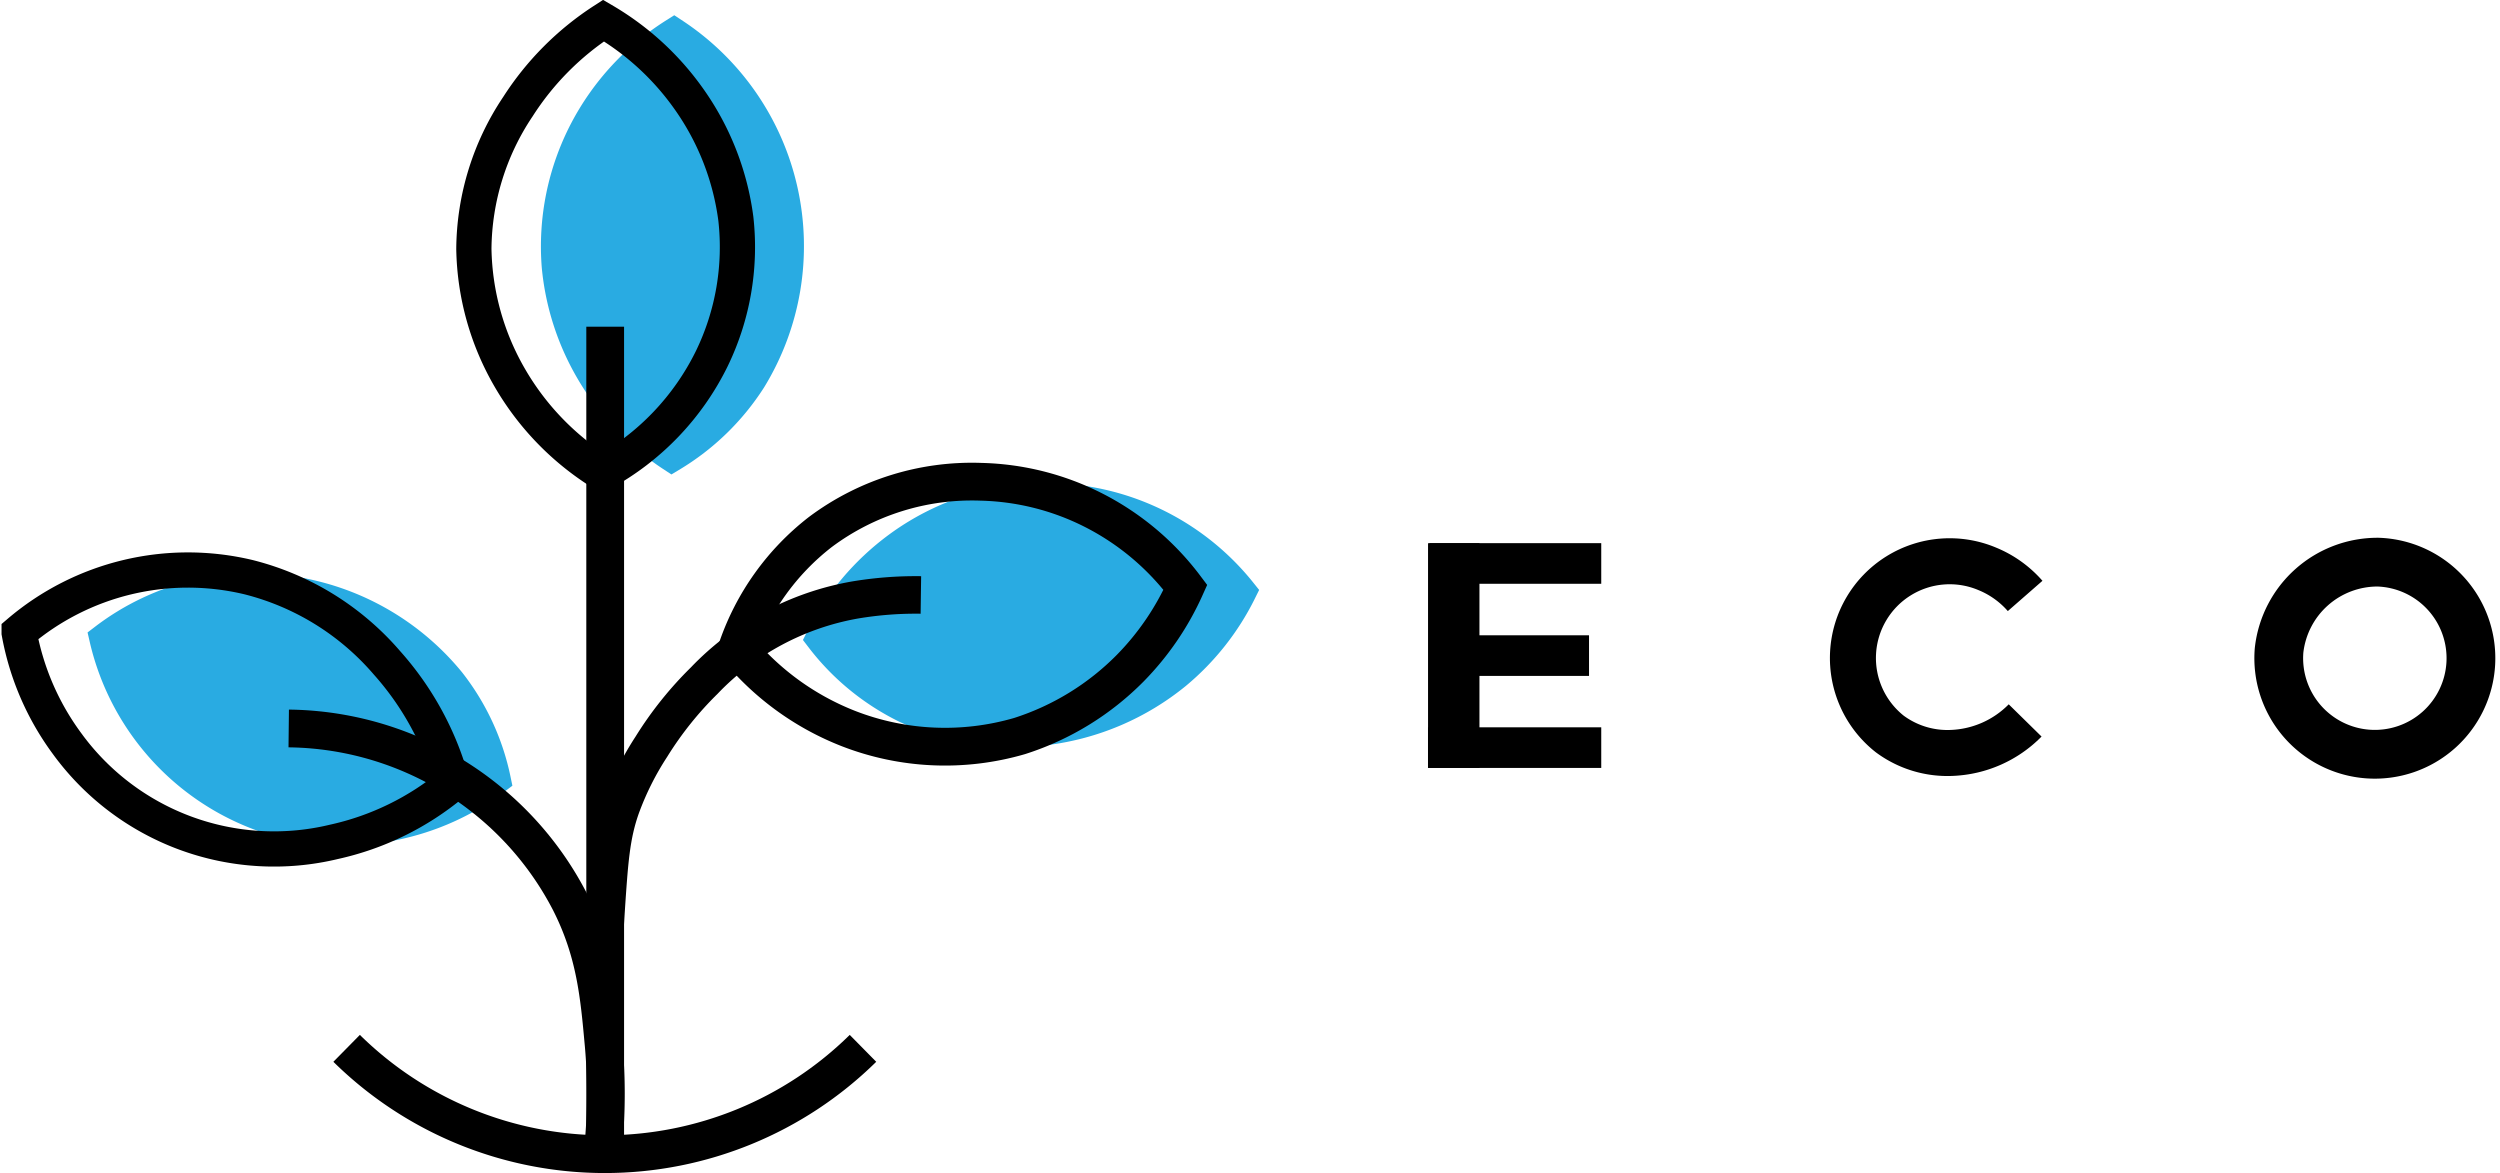 <svg id="Layer_1" data-name="Layer 1" xmlns="http://www.w3.org/2000/svg" viewBox="0 0 227.12 106.58"><defs><style>.cls-1,.cls-2{fill:#29abe2;stroke:#29abe2;}.cls-1,.cls-2,.cls-3,.cls-4,.cls-5,.cls-6,.cls-7,.cls-8,.cls-9{stroke-miterlimit:10;}.cls-1{stroke-width:2.69px;}.cls-2{stroke-width:2.75px;}.cls-3,.cls-4,.cls-5,.cls-6,.cls-7,.cls-8,.cls-9{fill:none;stroke:#000;}.cls-3{stroke-width:3.43px;}.cls-4{stroke-width:3.41px;}.cls-5{stroke-width:3.2px;}.cls-6{stroke-width:4.67px;}.cls-7{stroke-width:3.69px;}.cls-8{stroke-width:4.18px;}.cls-9{stroke-width:4.43px;}</style></defs><path class="cls-1" d="M18.48,68.23a22.39,22.39,0,0,1,8.46-4,23.14,23.14,0,0,1,23,7.91,21.5,21.5,0,0,1,4.14,8.91A23,23,0,0,1,34.67,85,22.61,22.61,0,0,1,18.48,68.23Z" transform="translate(-9.02 -10.23)"/><path class="cls-2" d="M121.79,64a23,23,0,0,1-5.92,7.49,23.31,23.31,0,0,1-24.53,3.08,21.84,21.84,0,0,1-7.76-6.35,23.32,23.32,0,0,1,7-8.3A22.72,22.72,0,0,1,121.79,64Z" transform="translate(-9.02 -10.23)"/><path class="cls-2" d="M70.26,13.25a23.16,23.16,0,0,1,7,31.46,22,22,0,0,1-7.21,7,23.39,23.39,0,0,1-7.44-7.89,23.08,23.08,0,0,1-3-9.38,22.79,22.79,0,0,1,2.51-12.36A23.11,23.11,0,0,1,70.26,13.25Z" transform="translate(-9.02 -10.23)"/><path class="cls-3" d="M40.51,105.47a33.42,33.42,0,0,0,46.91,0" transform="translate(-9.02 -10.23)"/><path class="cls-3" d="M35.25,76.41a29.16,29.16,0,0,1,17.62,6.18,29,29,0,0,1,7.89,9.49c2.36,4.61,2.7,8.67,3.09,12.93a50.1,50.1,0,0,1,0,9.16" transform="translate(-9.02 -10.23)"/><path class="cls-4" d="M92.68,64.28a33.39,33.39,0,0,0-6,.46A24.93,24.93,0,0,0,73,72.06a32.32,32.32,0,0,0-4.8,6,26.92,26.92,0,0,0-2.75,5.49c-.92,2.6-1.07,4.91-1.37,9.39-.16,2.36-.21,4.33-.23,5.72" transform="translate(-9.02 -10.23)"/><path class="cls-3" d="M116.71,63.59a25.14,25.14,0,0,1-5,7.33,24.7,24.7,0,0,1-10.07,6.18,24.19,24.19,0,0,1-15.56-.69A24.77,24.77,0,0,1,76,69.09a22.66,22.66,0,0,1,7.55-10.53A23,23,0,0,1,98.18,54a23.78,23.78,0,0,1,10.07,2.52A24.1,24.1,0,0,1,116.71,63.59Z" transform="translate(-9.02 -10.23)"/><path class="cls-5" d="M10.76,67.71a24.23,24.23,0,0,0,4.35,10.07,23.25,23.25,0,0,0,24.25,8.93,25.33,25.33,0,0,0,10.76-5.27,27,27,0,0,0-5.95-11,24.46,24.46,0,0,0-12.59-7.78,23.66,23.66,0,0,0-20.82,5Z" transform="translate(-9.02 -10.23)"/><path class="cls-5" d="M63.85,12.1a24.87,24.87,0,0,1,7.67,7,24.23,24.23,0,0,1,4.35,11,23.2,23.2,0,0,1-2.18,12.7,23.81,23.81,0,0,1-9.95,10.41,24.8,24.8,0,0,1-8.36-8.58,24.12,24.12,0,0,1-3.31-11.79,23.52,23.52,0,0,1,4-12.92A26,26,0,0,1,63.85,12.1Z" transform="translate(-9.02 -10.23)"/><path class="cls-3" d="M64,39.91v76.2" transform="translate(-9.02 -10.23)"/><line class="cls-6" x1="132.07" y1="49.35" x2="132.07" y2="69.76"/><line class="cls-7" x1="129.86" y1="59.56" x2="144.36" y2="59.56"/><line class="cls-7" x1="129.73" y1="67.92" x2="145.47" y2="67.92"/><line class="cls-7" x1="129.86" y1="51.19" x2="145.47" y2="51.19"/><path class="cls-8" d="M193,75.68a9.89,9.89,0,0,1-6.64,2.95,8.81,8.81,0,0,1-5.66-1.72,8.79,8.79,0,0,1,8.86-15A9.21,9.21,0,0,1,193,64.37" transform="translate(-9.02 -10.23)"/><path class="cls-9" d="M225.07,61.3a8.73,8.73,0,1,1-9,8A9,9,0,0,1,225.07,61.3Z" transform="translate(-9.02 -10.23)"/></svg>
